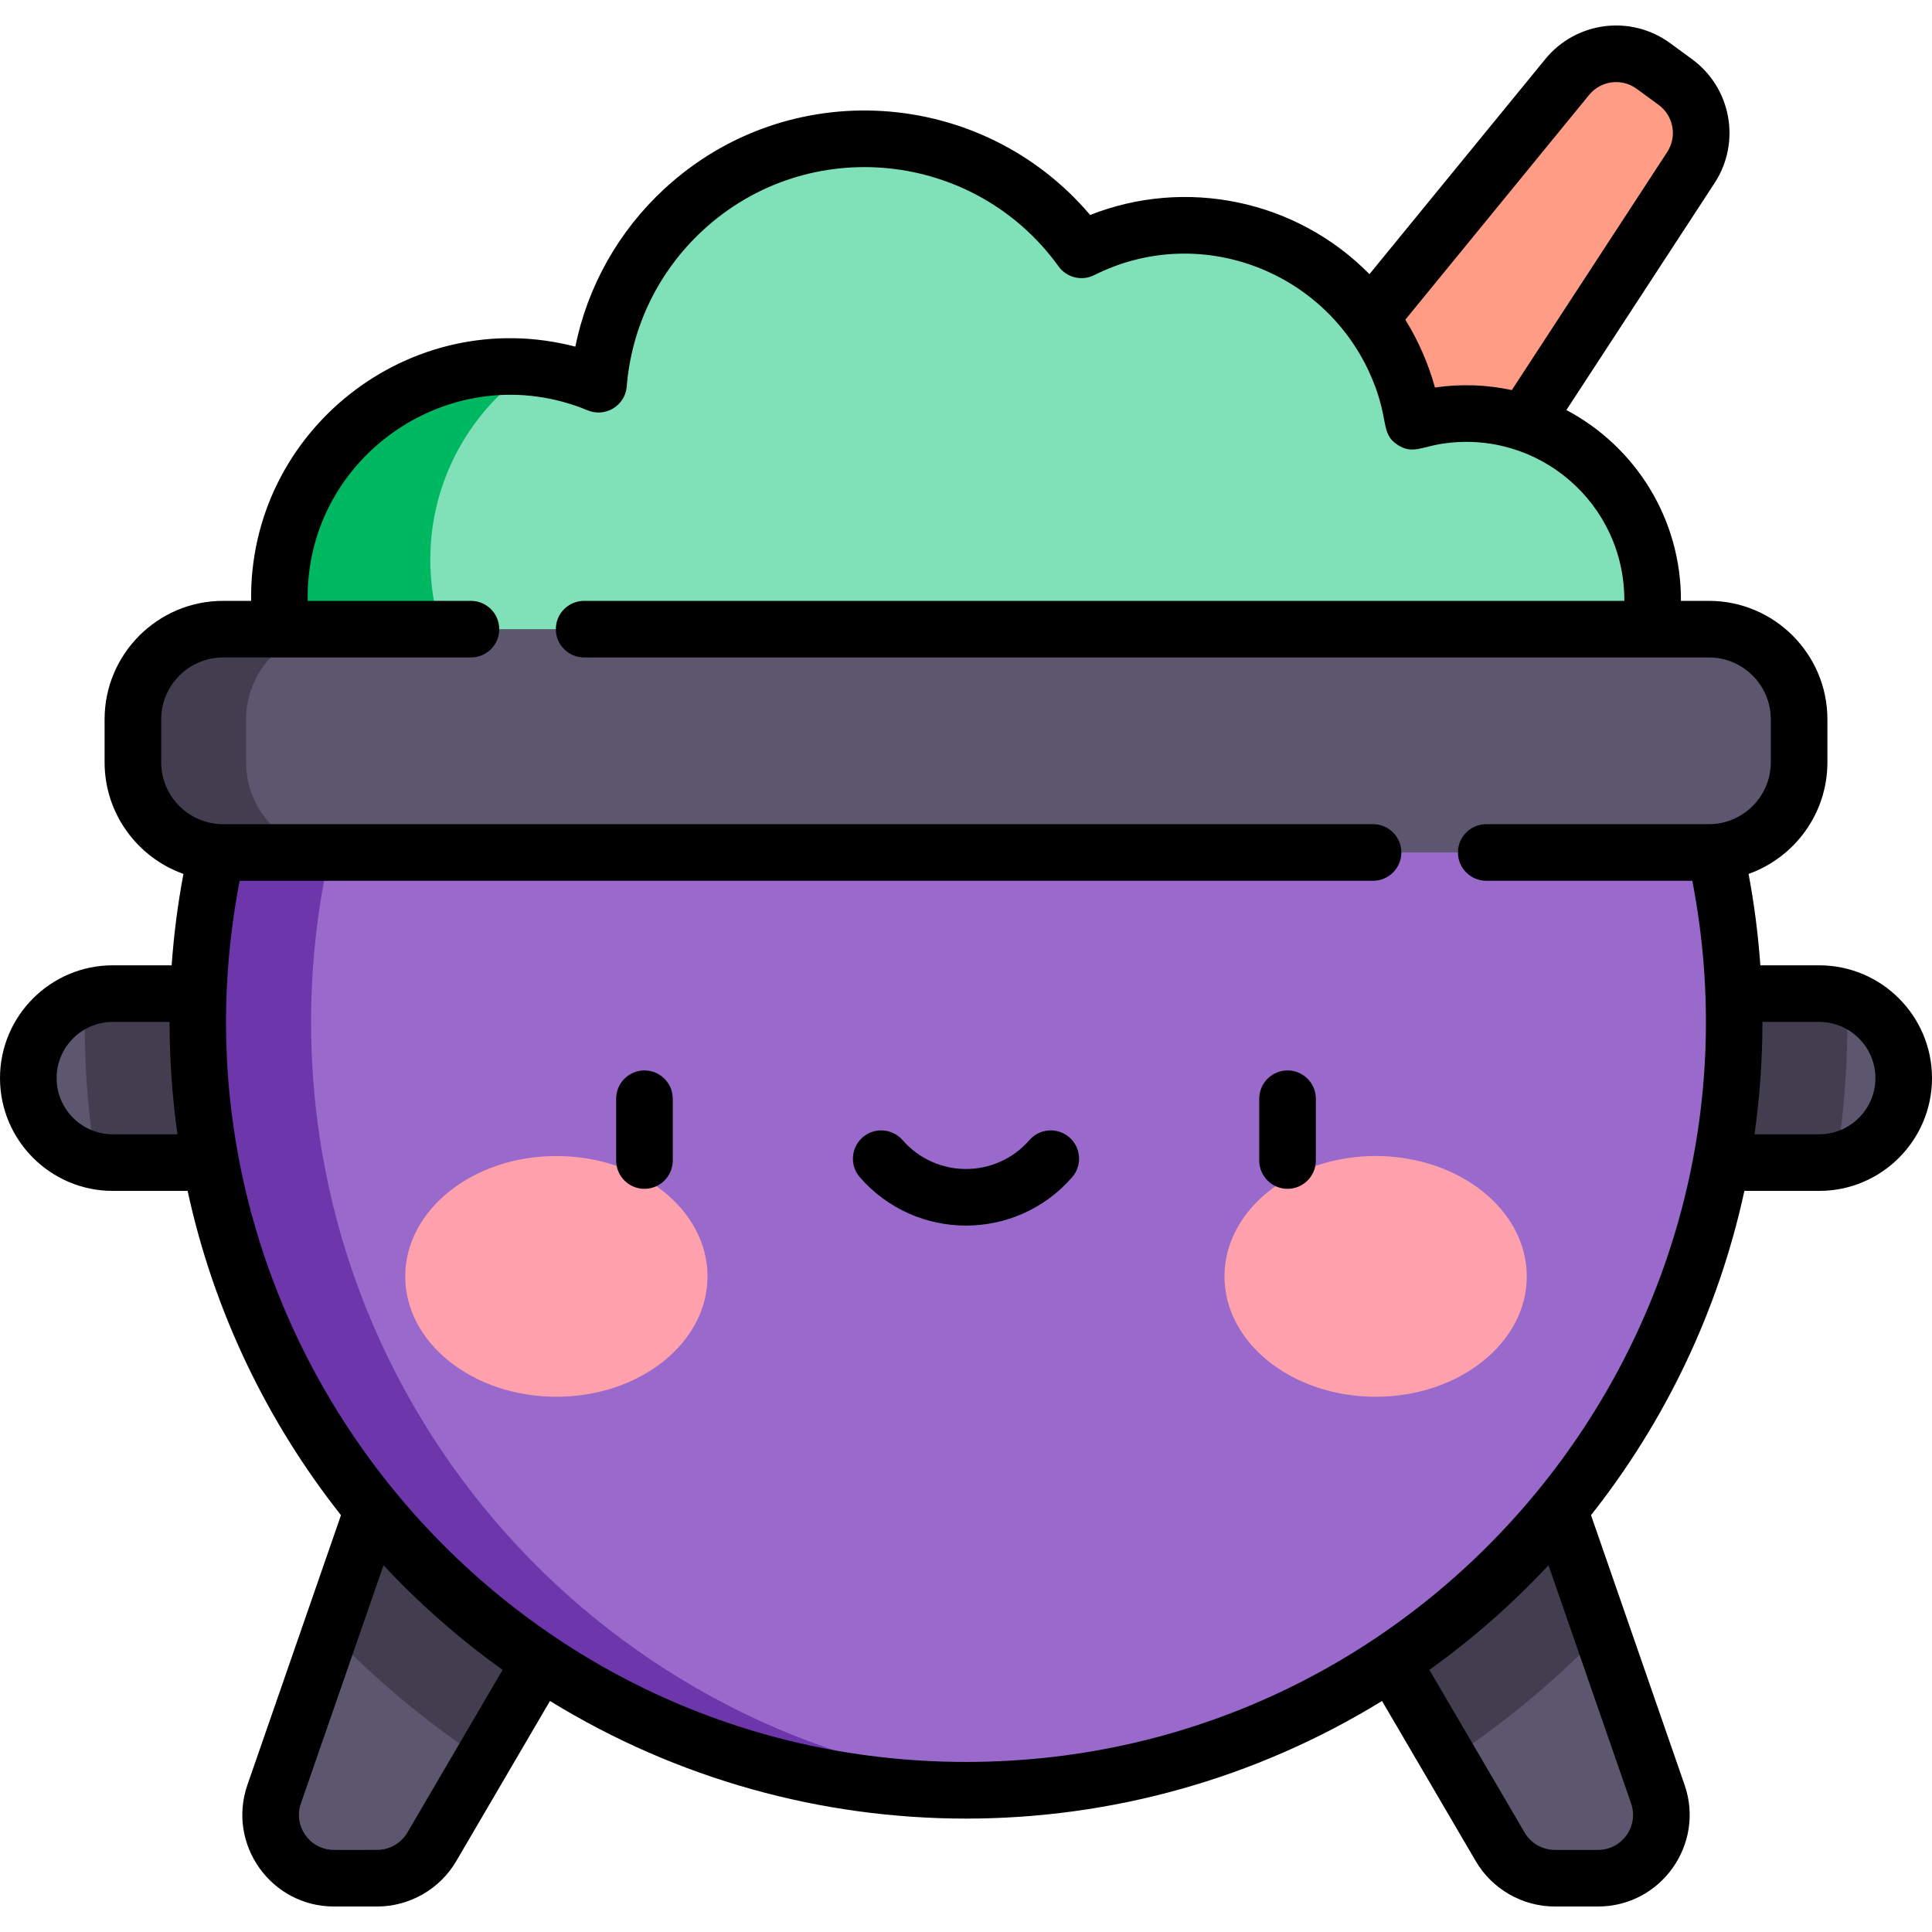 <?xml version="1.0" encoding="iso-8859-1"?>
<!-- Generator: Adobe Illustrator 23.0.3, SVG Export Plug-In . SVG Version: 6.00 Build 0)  -->
<svg version="1.1" id="Capa_1" xmlns="http://www.w3.org/2000/svg" xmlns:xlink="http://www.w3.org/1999/xlink" x="0px" y="0px"
	 viewBox="0 0 512 512" style="enable-background:new 0 0 512 512;" xml:space="preserve">
<g>
	<g>
		<path style="fill:#FF9C86;" d="M443.981,21.74l-5.809-4.252c-7.177-5.253-17.209-3.975-22.839,2.91l-75.494,92.327l43.081,31.534
			l65.19-99.869C452.972,36.943,451.158,26.994,443.981,21.74z"/>
		<path style="fill:#5C576E;" d="M482.108,263.317h-45.413v44.784h45.413c12.367,0,22.392-10.025,22.392-22.392v0
			C504.5,273.342,494.475,263.317,482.108,263.317z"/>
		<path style="fill:#5C576E;" d="M29.892,263.317h45.413v44.784H29.892c-12.367,0-22.392-10.025-22.392-22.392v0
			C7.5,273.342,17.525,263.317,29.892,263.317z"/>
		<path style="fill:#5C576E;" d="M109.634,368.869L72.658,475.461c-3.782,10.903,4.314,22.282,15.855,22.282h11.435
			c5.96,0,11.474-3.161,14.484-8.306l43.954-75.106L109.634,368.869z"/>
		<path style="fill:#5C576E;" d="M402.366,368.869l36.977,106.592c3.782,10.903-4.314,22.282-15.855,22.282h-11.435
			c-5.96,0-11.474-3.161-14.484-8.306l-43.954-75.106L402.366,368.869z"/>
		<path style="fill:#423E4F;" d="M436.695,263.317v44.784h45.413c1.57,0,3.102-0.163,4.581-0.471
			c1.894-12.051,2.875-24.332,2.875-36.765c0-2.101-0.031-4.202-0.087-6.302c-2.308-0.804-4.786-1.247-7.369-1.247H436.695z"/>
		<path style="fill:#423E4F;" d="M424.479,432.615l-22.113-63.746l-48.752,45.463l30.408,51.959
			c13.23-8.705,25.675-18.813,37.133-30.27C422.279,434.897,423.381,433.757,424.479,432.615z"/>
		<path style="fill:#423E4F;" d="M87.521,432.615c1.098,1.143,2.2,2.282,3.324,3.406c11.458,11.458,23.903,21.565,37.133,30.27
			l30.408-51.959l-48.752-45.463L87.521,432.615z"/>
		<path style="fill:#423E4F;" d="M22.523,264.564c-0.056,2.1-0.087,4.201-0.087,6.302c0,12.433,0.981,24.714,2.875,36.765
			c1.479,0.308,3.011,0.471,4.581,0.471h45.413v-44.784H29.892C27.309,263.317,24.831,263.759,22.523,264.564z"/>
		<path style="fill:#996ACC;" d="M57.426,225.913c-3.26,14.463-4.991,29.505-4.991,44.952c0,112.426,91.139,203.565,203.565,203.565
			s203.565-91.139,203.565-203.565c0-15.448-1.73-30.49-4.991-44.952L256,196.324L57.426,225.913z"/>
		<path style="fill:#6D36AB;" d="M82.435,270.866c0-15.448,1.731-30.49,4.991-44.952L271,198.559l-15-2.235L57.426,225.913
			c-3.26,14.463-4.991,29.505-4.991,44.952c0,112.426,91.139,203.564,203.565,203.564c5.046,0,10.046-0.191,15-0.552
			C165.579,466.2,82.435,378.246,82.435,270.866z"/>
		<g>
			<ellipse style="fill:#FFA1AC;" cx="147.443" cy="338.256" rx="40.055" ry="31.898"/>
			<ellipse style="fill:#FFA1AC;" cx="364.557" cy="338.256" rx="40.055" ry="31.898"/>
		</g>
		<path style="fill:#80E0B7;" d="M388.601,208.317c27.263,0,49.364-22.101,49.364-49.364s-22.101-49.364-49.364-49.364
			c-4.894,0-9.617,0.723-14.081,2.049c-4.456-29.397-29.833-51.927-60.474-51.927c-9.866,0-19.178,2.35-27.43,6.498
			c-12.858-17.823-33.79-29.436-57.446-29.436c-37.163,0-67.618,28.637-70.552,65.045c-7.213-2.992-15.118-4.651-23.414-4.651
			c-33.783,0-61.17,27.387-61.17,61.17c0,33.783,27.387,61.17,61.17,61.17L388.601,208.317z"/>
		<path style="fill:#00B762;" d="M137.295,196.324c-14.162-11.203-23.261-28.528-23.261-47.988c0-21.213,10.802-39.9,27.202-50.872
			c-1.984-0.195-3.996-0.298-6.032-0.298c-33.783,0-61.17,27.387-61.17,61.17c0,14.359,4.961,27.552,13.244,37.988H137.295z"/>
		<path style="fill:#5C576E;" d="M452.88,166.735H59.12c-13.201,0-23.902,10.701-23.902,23.902v11.373
			c0,13.201,10.701,23.902,23.902,23.902h393.76c13.201,0,23.902-10.701,23.902-23.902v-11.373
			C476.782,177.436,466.081,166.735,452.88,166.735z"/>
		<path style="fill:#423E4F;" d="M65.218,202.011v-11.373c0-13.201,10.702-23.902,23.902-23.902h-30
			c-13.201,0-23.902,10.701-23.902,23.902v11.373c0,13.201,10.702,23.903,23.902,23.903h30
			C75.919,225.913,65.218,215.212,65.218,202.011z"/>
	</g>
	<g>
		<path d="M170.787,283.676c-4.142,0-7.5,3.358-7.5,7.5v16.374c0,4.142,3.358,7.5,7.5,7.5s7.5-3.358,7.5-7.5v-16.374
			C178.287,287.034,174.929,283.676,170.787,283.676z"/>
		<path d="M341.212,283.676c-4.142,0-7.5,3.358-7.5,7.5v16.374c0,4.142,3.358,7.5,7.5,7.5s7.5-3.358,7.5-7.5v-16.374
			C348.712,287.034,345.354,283.676,341.212,283.676z"/>
		<path d="M283.393,301.409c-3.122-2.721-7.86-2.396-10.582,0.727c-8.904,10.217-24.729,10.205-33.623,0
			c-2.722-3.124-7.459-3.448-10.582-0.727c-3.123,2.721-3.448,7.459-0.727,10.582c14.881,17.077,41.374,17.059,56.24,0
			C286.841,308.867,286.516,304.13,283.393,301.409z"/>
		<path d="M482.108,255.817h-15.597c-0.577-8.135-1.617-16.227-3.121-24.219c12.161-4.333,20.893-15.957,20.893-29.587v-11.374
			c0-17.315-14.087-31.402-31.402-31.402h-7.42c0.112-21.613-11.973-40.841-30.35-50.568l39.281-60.177
			c7.04-10.786,4.413-25.194-5.98-32.802l-5.809-4.253c-10.394-7.608-24.922-5.755-33.075,4.215l-46.607,57
			c-19.618-19.887-48.949-25.597-74.019-15.678c-28.704-33.812-80.051-37.335-112.943-6.829
			c-12.095,11.218-20.245,25.78-23.492,41.716c-43.869-11.401-86.542,22.288-85.916,67.375H59.12
			c-17.315,0-31.402,14.087-31.402,31.402v11.374c0,13.63,8.731,25.255,20.893,29.587c-1.504,7.991-2.544,16.083-3.121,24.219
			H29.892C13.41,255.817,0,269.226,0,285.709c0,16.483,13.41,29.893,29.892,29.893h19.83c6.915,31.914,21.059,61.164,40.642,85.934
			l-24.792,71.468c-5.466,15.756,6.26,32.241,22.94,32.241h11.435c8.588,0,16.619-4.604,20.958-12.018l24.844-42.452
			c67.577,41.565,152.934,41.56,220.503,0l24.844,42.452c4.338,7.413,12.369,12.017,20.957,12.017h11.435
			c16.677,0,28.408-16.481,22.941-32.24l-24.792-71.469c19.583-24.77,33.727-54.02,40.642-85.934h19.831
			c16.482,0,29.892-13.41,29.892-29.893C512,269.226,498.59,255.817,482.108,255.817z M372.426,84.721l48.713-59.575
			c3.106-3.799,8.642-4.505,12.603-1.606l5.809,4.252c0,0,0,0,0,0c3.96,2.898,4.961,8.389,2.279,12.499l-41.181,63.086
			c-6.695-1.443-13.586-1.681-20.373-0.678C378.524,96.314,375.804,90.173,372.426,84.721z M47.026,300.601H29.892
			c-8.211,0-14.892-6.681-14.892-14.893c0-8.211,6.681-14.892,14.892-14.892h15.043C44.935,280.884,45.68,291.059,47.026,300.601z
			 M107.959,485.65c-1.659,2.834-4.729,4.594-8.012,4.594H88.513c-6.392,0-10.864-6.287-8.769-12.324l21.893-63.111
			c9.571,10.259,20.134,19.541,31.557,27.723L107.959,485.65z M63.518,233.413h300.351c4.142,0,7.5-3.358,7.5-7.5
			s-3.358-7.5-7.5-7.5H59.12c-9.044,0-16.402-7.358-16.402-16.402v-11.374c0-9.044,7.358-16.402,16.402-16.402
			c24.47,0,55.936,0,65.681,0c4.142,0,7.5-3.358,7.5-7.5s-3.358-7.5-7.5-7.5H81.542c-0.687-38.495,38.573-65.269,74.202-50.49
			c4.703,1.949,9.942-1.259,10.349-6.325c1.273-15.799,8.399-30.459,20.065-41.279c27.936-25.909,72.162-21.335,94.375,9.456
			c2.155,2.987,6.16,3.966,9.451,2.313c27.307-13.728,60.23-1.681,72.858,25.673c5.692,12.432,2.602,16.176,7.658,19.386
			c3.77,2.394,6.138,0.484,11.703-0.378c25.52-3.888,48.395,15.858,48.261,41.644H154.8c-4.142,0-7.5,3.358-7.5,7.5
			s3.358,7.5,7.5,7.5c12.317,0,278.278,0,298.08,0c9.044,0,16.402,7.358,16.402,16.402v11.374c0,9.044-7.358,16.402-16.402,16.402
			h-59.012c-4.142,0-7.5,3.358-7.5,7.5s3.358,7.5,7.5,7.5h54.614C471.712,353.521,379.83,466.93,256,466.93
			C132.67,466.93,40.193,354.006,63.518,233.413z M423.487,490.244h-11.435c-3.283,0-6.353-1.76-8.011-4.594l-25.234-43.119
			c11.422-8.182,21.986-17.463,31.557-27.723l21.893,63.111C434.346,483.946,429.889,490.244,423.487,490.244z M482.108,300.601
			h-17.134c1.446-10.253,2.091-20.474,2.091-29.784h15.043c8.211,0,14.892,6.68,14.892,14.892
			C497,293.921,490.319,300.601,482.108,300.601z"/>
	</g>
</g>
<g>
</g>
<g>
</g>
<g>
</g>
<g>
</g>
<g>
</g>
<g>
</g>
<g>
</g>
<g>
</g>
<g>
</g>
<g>
</g>
<g>
</g>
<g>
</g>
<g>
</g>
<g>
</g>
<g>
</g>
</svg>
